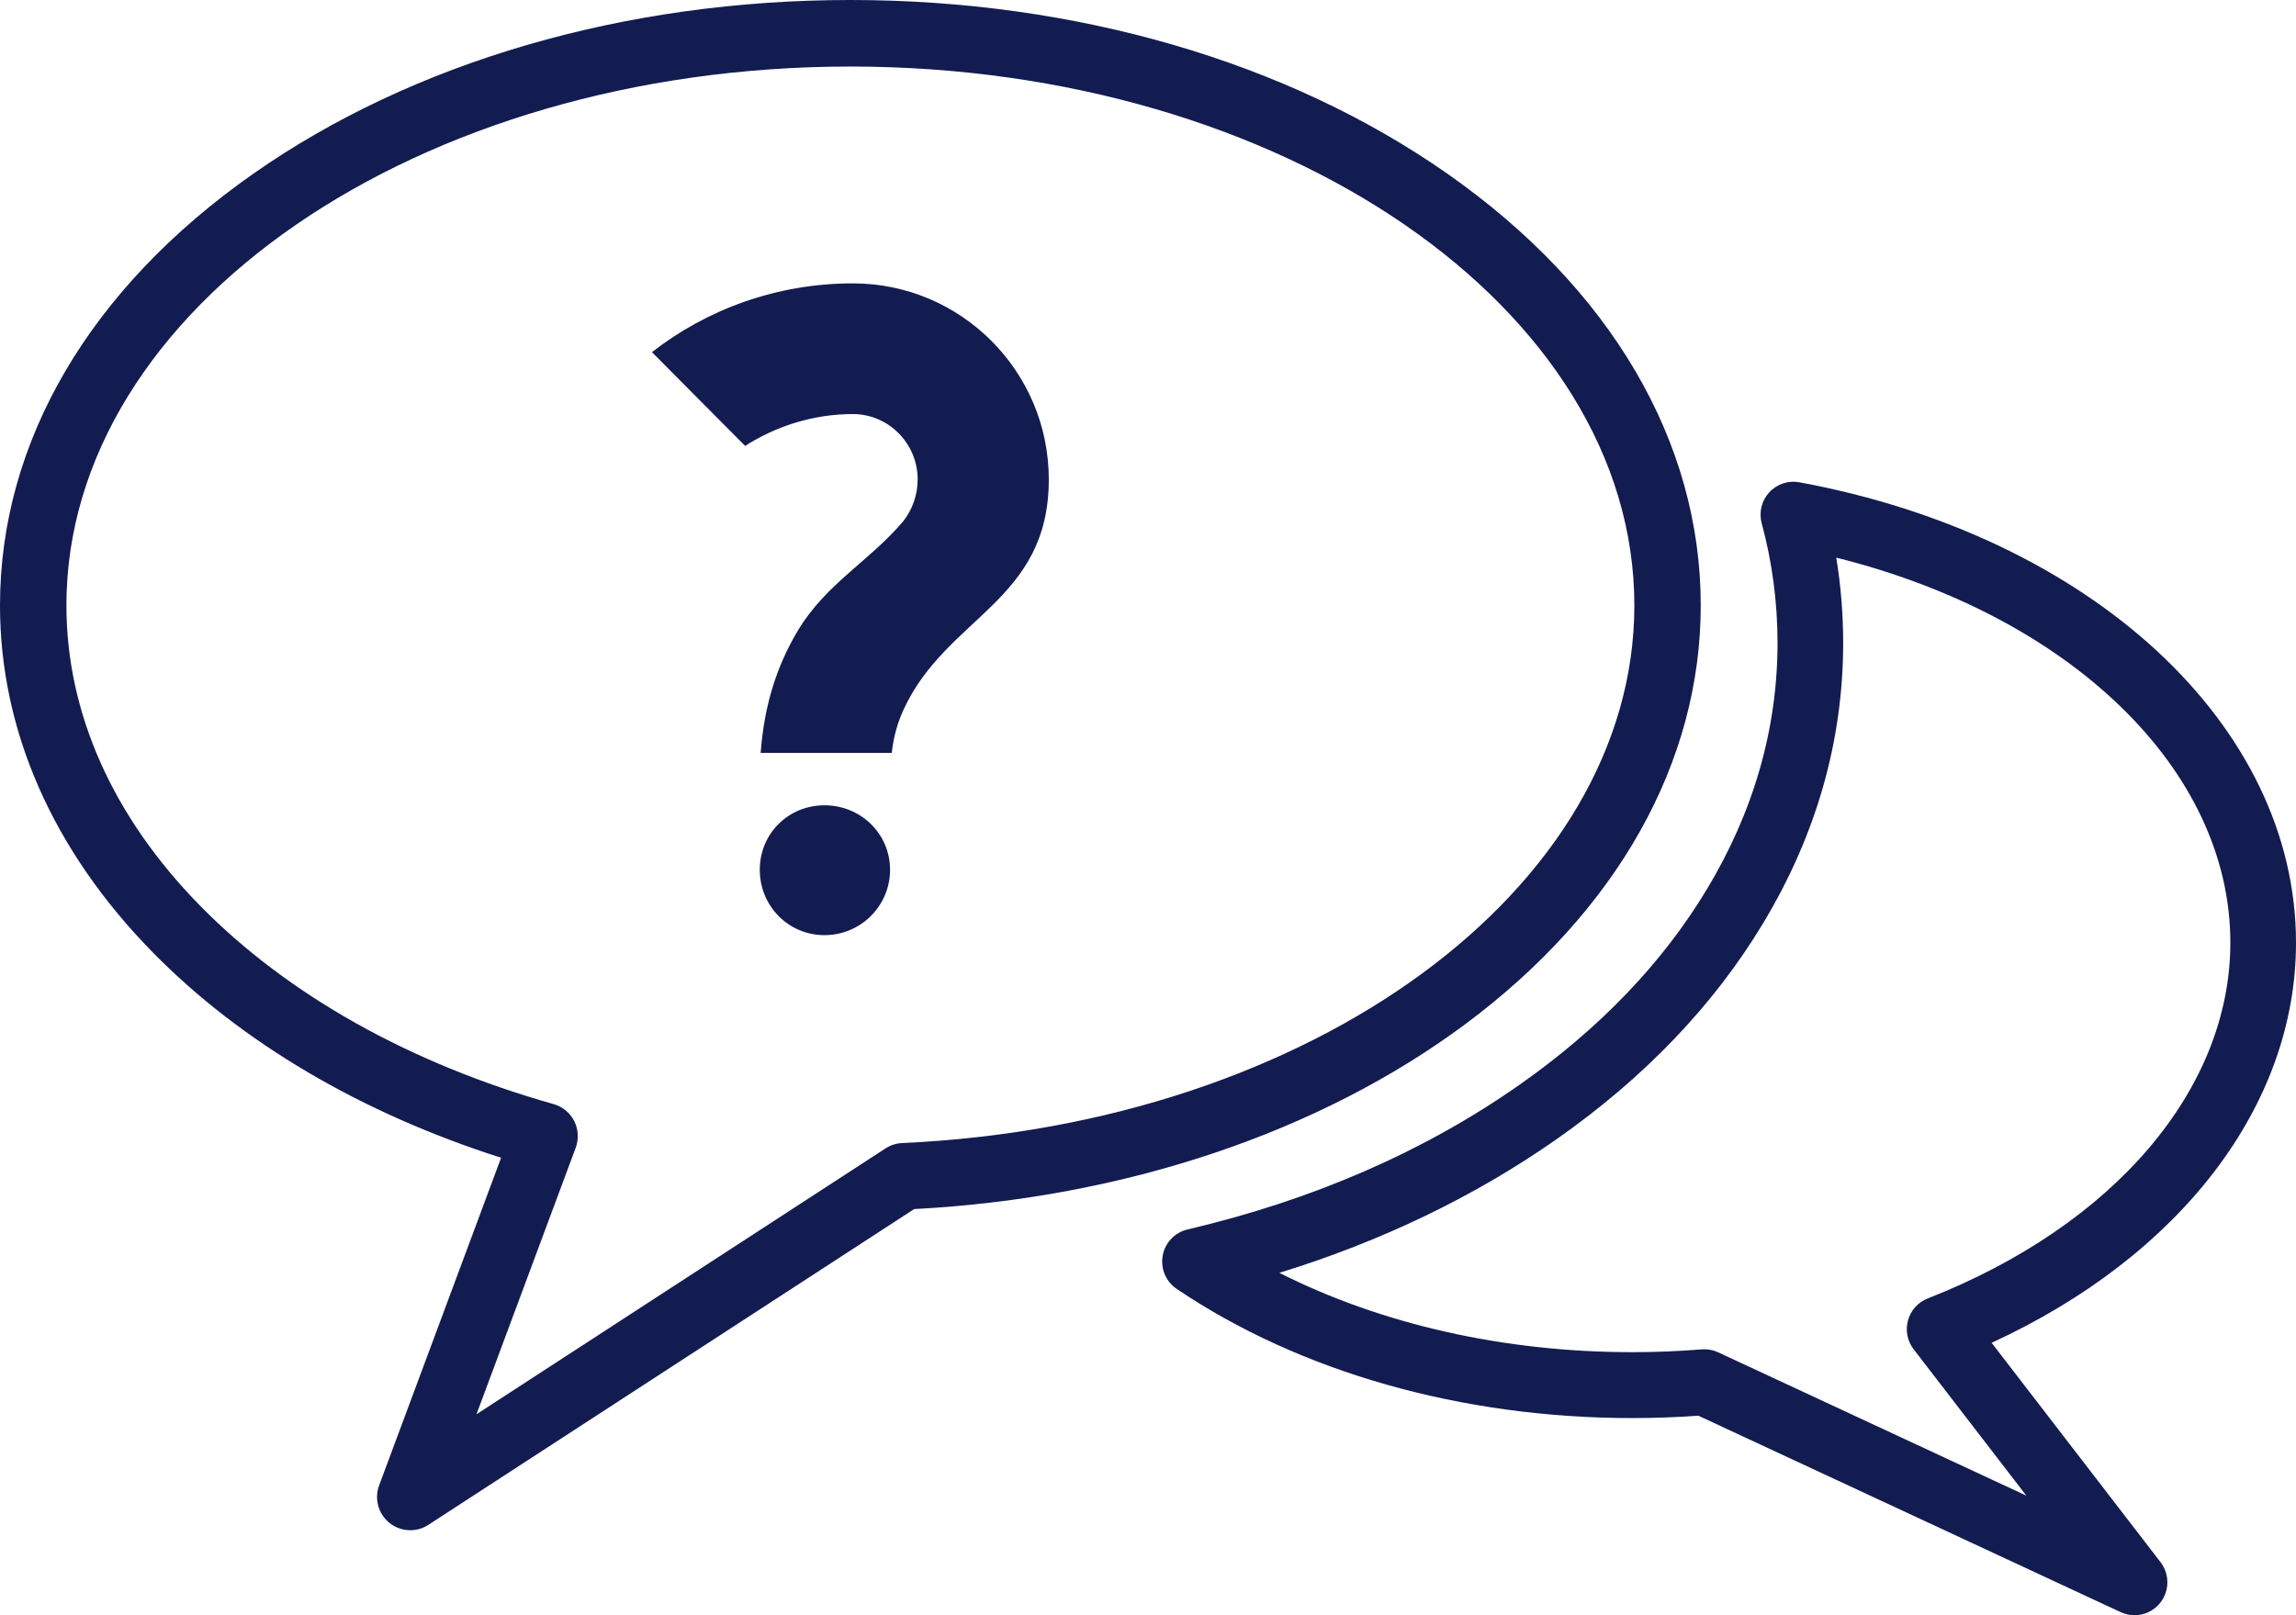 <svg width="81" height="57" viewBox="0 0 81 57" fill="none" xmlns="http://www.w3.org/2000/svg">
<path d="M60.13 47.615C60.298 47.615 60.464 47.651 60.617 47.723L71.487 52.78L67.512 47.615C67.288 47.325 67.214 46.946 67.312 46.593C67.409 46.24 67.667 45.954 68.007 45.821C74.593 43.239 78.684 38.427 78.684 33.264C78.684 27.161 73.05 21.74 64.781 19.679C64.943 20.669 65.025 21.674 65.025 22.684C65.025 26.146 64.072 29.481 62.192 32.594C60.463 35.466 58.02 38.022 54.931 40.189C52.042 42.215 48.756 43.8 45.134 44.917C48.731 46.734 53.056 47.717 57.585 47.717C58.396 47.717 59.222 47.684 60.039 47.618C60.069 47.616 60.1 47.615 60.13 47.615V47.615ZM75.303 57C75.139 57 74.973 56.965 74.817 56.892L59.917 49.959C59.139 50.014 58.356 50.042 57.585 50.042C51.574 50.042 45.865 48.423 41.512 45.483C41.129 45.224 40.936 44.763 41.019 44.308C41.102 43.853 41.446 43.491 41.895 43.386C46.314 42.35 50.253 40.634 53.604 38.282C56.426 36.303 58.649 33.984 60.211 31.39C61.868 28.644 62.709 25.715 62.709 22.684C62.709 21.253 62.521 19.835 62.151 18.468C62.046 18.082 62.147 17.669 62.416 17.376C62.686 17.081 63.088 16.947 63.478 17.019C73.795 18.926 81 25.605 81 33.264C81 39.011 76.925 44.319 70.262 47.386L76.22 55.126C76.546 55.55 76.542 56.143 76.209 56.562C75.984 56.846 75.647 57 75.303 57" fill="#121C51"/>
<path d="M30 2.348C14.749 2.348 2.343 10.879 2.343 21.365C2.343 25.154 3.974 28.819 7.061 31.964C10.148 35.109 14.46 37.529 19.531 38.963C19.846 39.052 20.109 39.269 20.258 39.562C20.405 39.854 20.424 40.196 20.31 40.503L16.81 49.908L31.24 40.526C31.415 40.412 31.617 40.347 31.825 40.337C46.31 39.685 57.658 31.351 57.658 21.365C57.658 10.879 45.25 2.348 30 2.348ZM14.473 54C14.213 54 13.954 53.913 13.74 53.742C13.346 53.425 13.199 52.89 13.376 52.416L17.678 40.856C12.739 39.278 8.51 36.788 5.391 33.61C1.864 30.017 0 25.783 0 21.365C0 15.576 3.176 10.165 8.944 6.125C14.583 2.176 22.061 2.5957e-06 30 2.5957e-06C37.938 2.5957e-06 45.416 2.176 51.055 6.125C56.824 10.165 60 15.576 60 21.365C60 26.909 57.05 32.156 51.693 36.142C46.552 39.965 39.658 42.278 32.25 42.667L15.111 53.811C14.916 53.938 14.694 54 14.473 54" fill="#121C51"/>
<path d="M26.804 30.694C26.804 31.968 27.809 33 29.087 33C30.365 33 31.4 31.968 31.4 30.694C31.4 29.419 30.365 28.418 29.087 28.418C27.809 28.418 26.804 29.419 26.804 30.694ZM31.887 25.02C31.674 25.475 31.522 25.991 31.461 26.567H26.835C26.957 24.929 27.383 23.533 28.143 22.259C29.148 20.59 30.639 19.831 31.857 18.405C32.191 17.98 32.374 17.464 32.374 16.918C32.374 15.643 31.339 14.612 30.091 14.612C28.691 14.612 27.383 15.037 26.287 15.735L23 12.427C24.948 10.91 27.413 10 30.091 10C33.896 10 37 13.095 37 16.918C37 21.227 33.409 21.743 31.887 25.02" fill="#121C51"/>
</svg>

